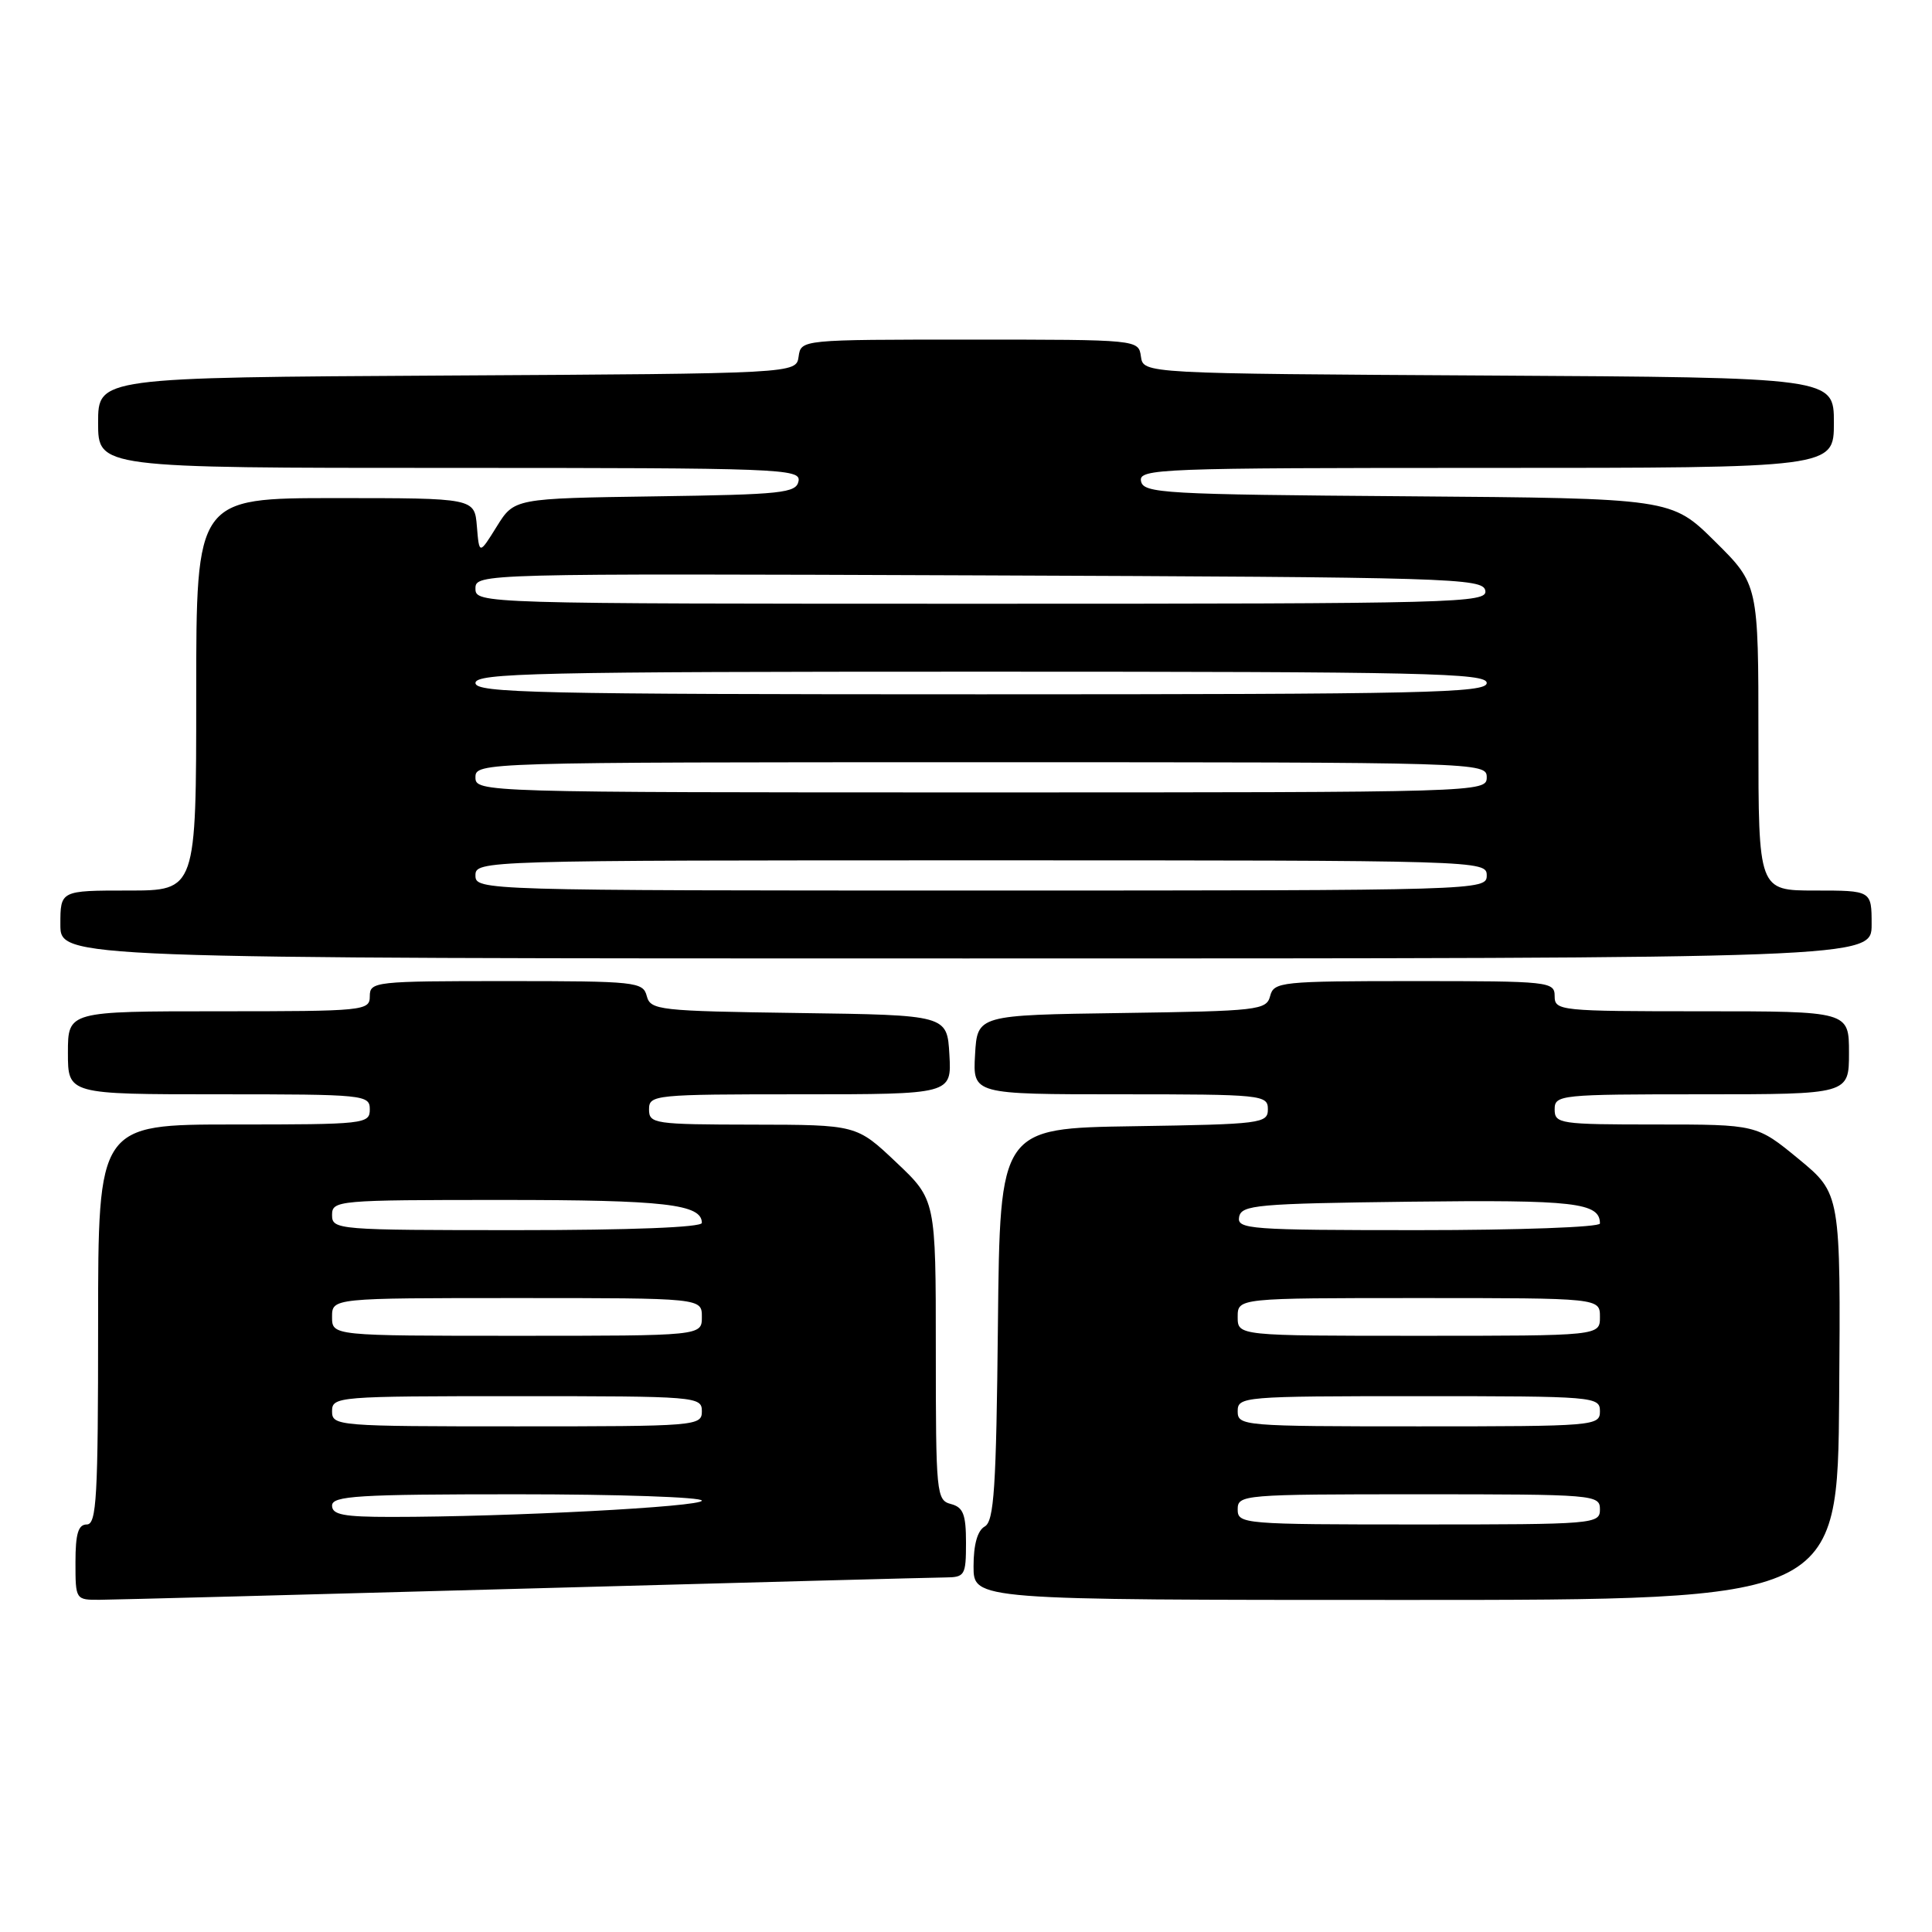<?xml version="1.0" encoding="UTF-8" standalone="no"?>
<!DOCTYPE svg PUBLIC "-//W3C//DTD SVG 1.1//EN" "http://www.w3.org/Graphics/SVG/1.1/DTD/svg11.dtd" >
<svg xmlns="http://www.w3.org/2000/svg" xmlns:xlink="http://www.w3.org/1999/xlink" version="1.1" viewBox="0 0 256 256">
 <g >
 <path fill="currentColor"
d=" M 69.50 210.50 C 98.65 209.70 123.74 209.03 125.25 209.02 C 127.85 209.00 128.00 208.75 128.00 204.41 C 128.00 200.65 127.63 199.72 126.00 199.29 C 124.08 198.79 124.00 197.93 124.00 178.87 C 124.00 158.97 124.00 158.97 118.75 154.01 C 113.50 149.04 113.50 149.04 99.75 149.02 C 86.67 149.00 86.00 148.90 86.00 147.00 C 86.00 145.07 86.67 145.00 106.05 145.00 C 126.10 145.00 126.10 145.00 125.80 139.75 C 125.50 134.50 125.50 134.50 105.86 134.23 C 87.25 133.97 86.20 133.85 85.70 131.98 C 85.21 130.10 84.28 130.00 67.09 130.00 C 49.67 130.00 49.00 130.07 49.00 132.00 C 49.00 133.93 48.33 134.00 29.00 134.00 C 9.00 134.00 9.00 134.00 9.00 139.50 C 9.00 145.00 9.00 145.00 29.00 145.00 C 48.33 145.00 49.00 145.07 49.00 147.00 C 49.00 148.93 48.33 149.00 31.00 149.00 C 13.00 149.00 13.00 149.00 13.00 175.50 C 13.00 198.39 12.80 202.00 11.50 202.00 C 10.37 202.00 10.00 203.22 10.00 207.00 C 10.00 211.98 10.01 212.00 13.25 211.98 C 15.04 211.97 40.35 211.30 69.50 210.50 Z  M 243.70 185.08 C 243.90 158.17 243.90 158.17 238.34 153.58 C 232.77 149.00 232.77 149.00 219.39 149.00 C 206.67 149.00 206.00 148.90 206.00 147.00 C 206.00 145.07 206.67 145.00 225.50 145.00 C 245.00 145.00 245.00 145.00 245.00 139.50 C 245.00 134.00 245.00 134.00 225.50 134.00 C 206.67 134.00 206.00 133.93 206.00 132.00 C 206.00 130.07 205.33 130.00 187.41 130.00 C 169.72 130.00 168.79 130.10 168.30 131.98 C 167.81 133.85 166.75 133.97 148.64 134.23 C 129.50 134.50 129.50 134.50 129.20 139.75 C 128.90 145.00 128.90 145.00 148.45 145.00 C 167.26 145.00 168.00 145.08 168.00 146.98 C 168.00 148.86 167.17 148.97 150.25 149.23 C 132.50 149.50 132.50 149.50 132.23 175.47 C 132.01 197.19 131.72 201.58 130.48 202.27 C 129.52 202.81 129.00 204.66 129.00 207.55 C 129.00 212.00 129.00 212.00 186.25 212.00 C 243.50 212.00 243.50 212.00 243.70 185.08 Z  M 248.00 122.50 C 248.00 118.00 248.00 118.00 240.50 118.00 C 233.00 118.00 233.00 118.00 233.00 97.72 C 233.00 77.44 233.00 77.44 227.23 71.73 C 221.47 66.03 221.47 66.03 186.50 65.76 C 154.11 65.52 151.50 65.37 151.19 63.75 C 150.87 62.10 153.59 62.00 196.93 62.00 C 243.00 62.00 243.00 62.00 243.00 56.01 C 243.00 50.02 243.00 50.02 197.25 49.76 C 151.50 49.50 151.50 49.50 151.18 47.25 C 150.86 45.00 150.86 45.00 128.50 45.00 C 106.14 45.00 106.14 45.00 105.82 47.25 C 105.50 49.50 105.50 49.50 59.25 49.76 C 13.00 50.02 13.00 50.02 13.00 56.01 C 13.00 62.00 13.00 62.00 59.57 62.00 C 103.39 62.00 106.13 62.10 105.81 63.75 C 105.51 65.33 103.66 65.53 86.81 65.77 C 68.14 66.04 68.14 66.04 65.82 69.77 C 63.50 73.50 63.50 73.50 63.19 69.75 C 62.88 66.00 62.88 66.00 44.44 66.00 C 26.00 66.00 26.00 66.00 26.00 92.00 C 26.00 118.00 26.00 118.00 17.00 118.00 C 8.00 118.00 8.00 118.00 8.00 122.50 C 8.00 127.00 8.00 127.00 128.00 127.00 C 248.00 127.00 248.00 127.00 248.00 122.50 Z  M 44.00 199.50 C 44.00 198.21 47.39 198.00 68.50 198.00 C 81.97 198.00 93.00 198.38 93.00 198.84 C 93.00 199.66 67.52 201.00 51.84 201.00 C 45.54 201.00 44.00 200.71 44.00 199.50 Z  M 44.00 187.00 C 44.00 185.05 44.67 185.00 68.50 185.00 C 92.33 185.00 93.00 185.05 93.00 187.00 C 93.00 188.95 92.33 189.00 68.50 189.00 C 44.67 189.00 44.00 188.95 44.00 187.00 Z  M 44.00 174.50 C 44.00 172.00 44.00 172.00 68.50 172.00 C 93.00 172.00 93.00 172.00 93.00 174.50 C 93.00 177.00 93.00 177.00 68.50 177.00 C 44.00 177.00 44.00 177.00 44.00 174.50 Z  M 44.00 161.00 C 44.00 159.06 44.67 159.00 66.57 159.00 C 88.09 159.00 93.00 159.56 93.00 162.04 C 93.00 162.63 83.57 163.00 68.50 163.00 C 44.67 163.00 44.00 162.95 44.00 161.00 Z  M 164.00 200.00 C 164.00 198.06 164.67 198.00 188.00 198.00 C 211.33 198.00 212.00 198.06 212.00 200.00 C 212.00 201.94 211.33 202.00 188.00 202.00 C 164.67 202.00 164.00 201.94 164.00 200.00 Z  M 164.00 187.00 C 164.00 185.06 164.67 185.00 188.00 185.00 C 211.33 185.00 212.00 185.06 212.00 187.00 C 212.00 188.94 211.33 189.00 188.00 189.00 C 164.67 189.00 164.00 188.94 164.00 187.00 Z  M 164.00 174.50 C 164.00 172.00 164.00 172.00 188.00 172.00 C 212.00 172.00 212.00 172.00 212.00 174.50 C 212.00 177.00 212.00 177.00 188.00 177.00 C 164.00 177.00 164.00 177.00 164.00 174.50 Z  M 164.19 161.25 C 164.50 159.66 166.51 159.48 186.89 159.23 C 208.66 158.97 212.00 159.35 212.00 162.12 C 212.00 162.61 201.17 163.00 187.93 163.00 C 165.54 163.00 163.88 162.88 164.19 161.25 Z  M 63.00 116.00 C 63.00 114.02 63.67 114.00 130.00 114.00 C 196.33 114.00 197.00 114.02 197.00 116.00 C 197.00 117.98 196.33 118.00 130.00 118.00 C 63.67 118.00 63.00 117.98 63.00 116.00 Z  M 63.00 103.00 C 63.00 101.02 63.67 101.00 130.00 101.00 C 196.33 101.00 197.00 101.02 197.00 103.00 C 197.00 104.98 196.33 105.00 130.00 105.00 C 63.67 105.00 63.00 104.98 63.00 103.00 Z  M 63.00 90.50 C 63.00 89.18 71.11 89.00 130.00 89.00 C 188.89 89.00 197.00 89.18 197.00 90.50 C 197.00 91.82 188.89 92.00 130.00 92.00 C 71.11 92.00 63.00 91.82 63.00 90.50 Z  M 63.00 77.99 C 63.00 76.00 63.50 75.99 129.74 76.24 C 192.38 76.48 196.49 76.61 196.81 78.25 C 197.13 79.90 193.41 80.00 130.07 80.00 C 63.59 80.00 63.00 79.98 63.00 77.99 Z "/>
</g>
</svg>